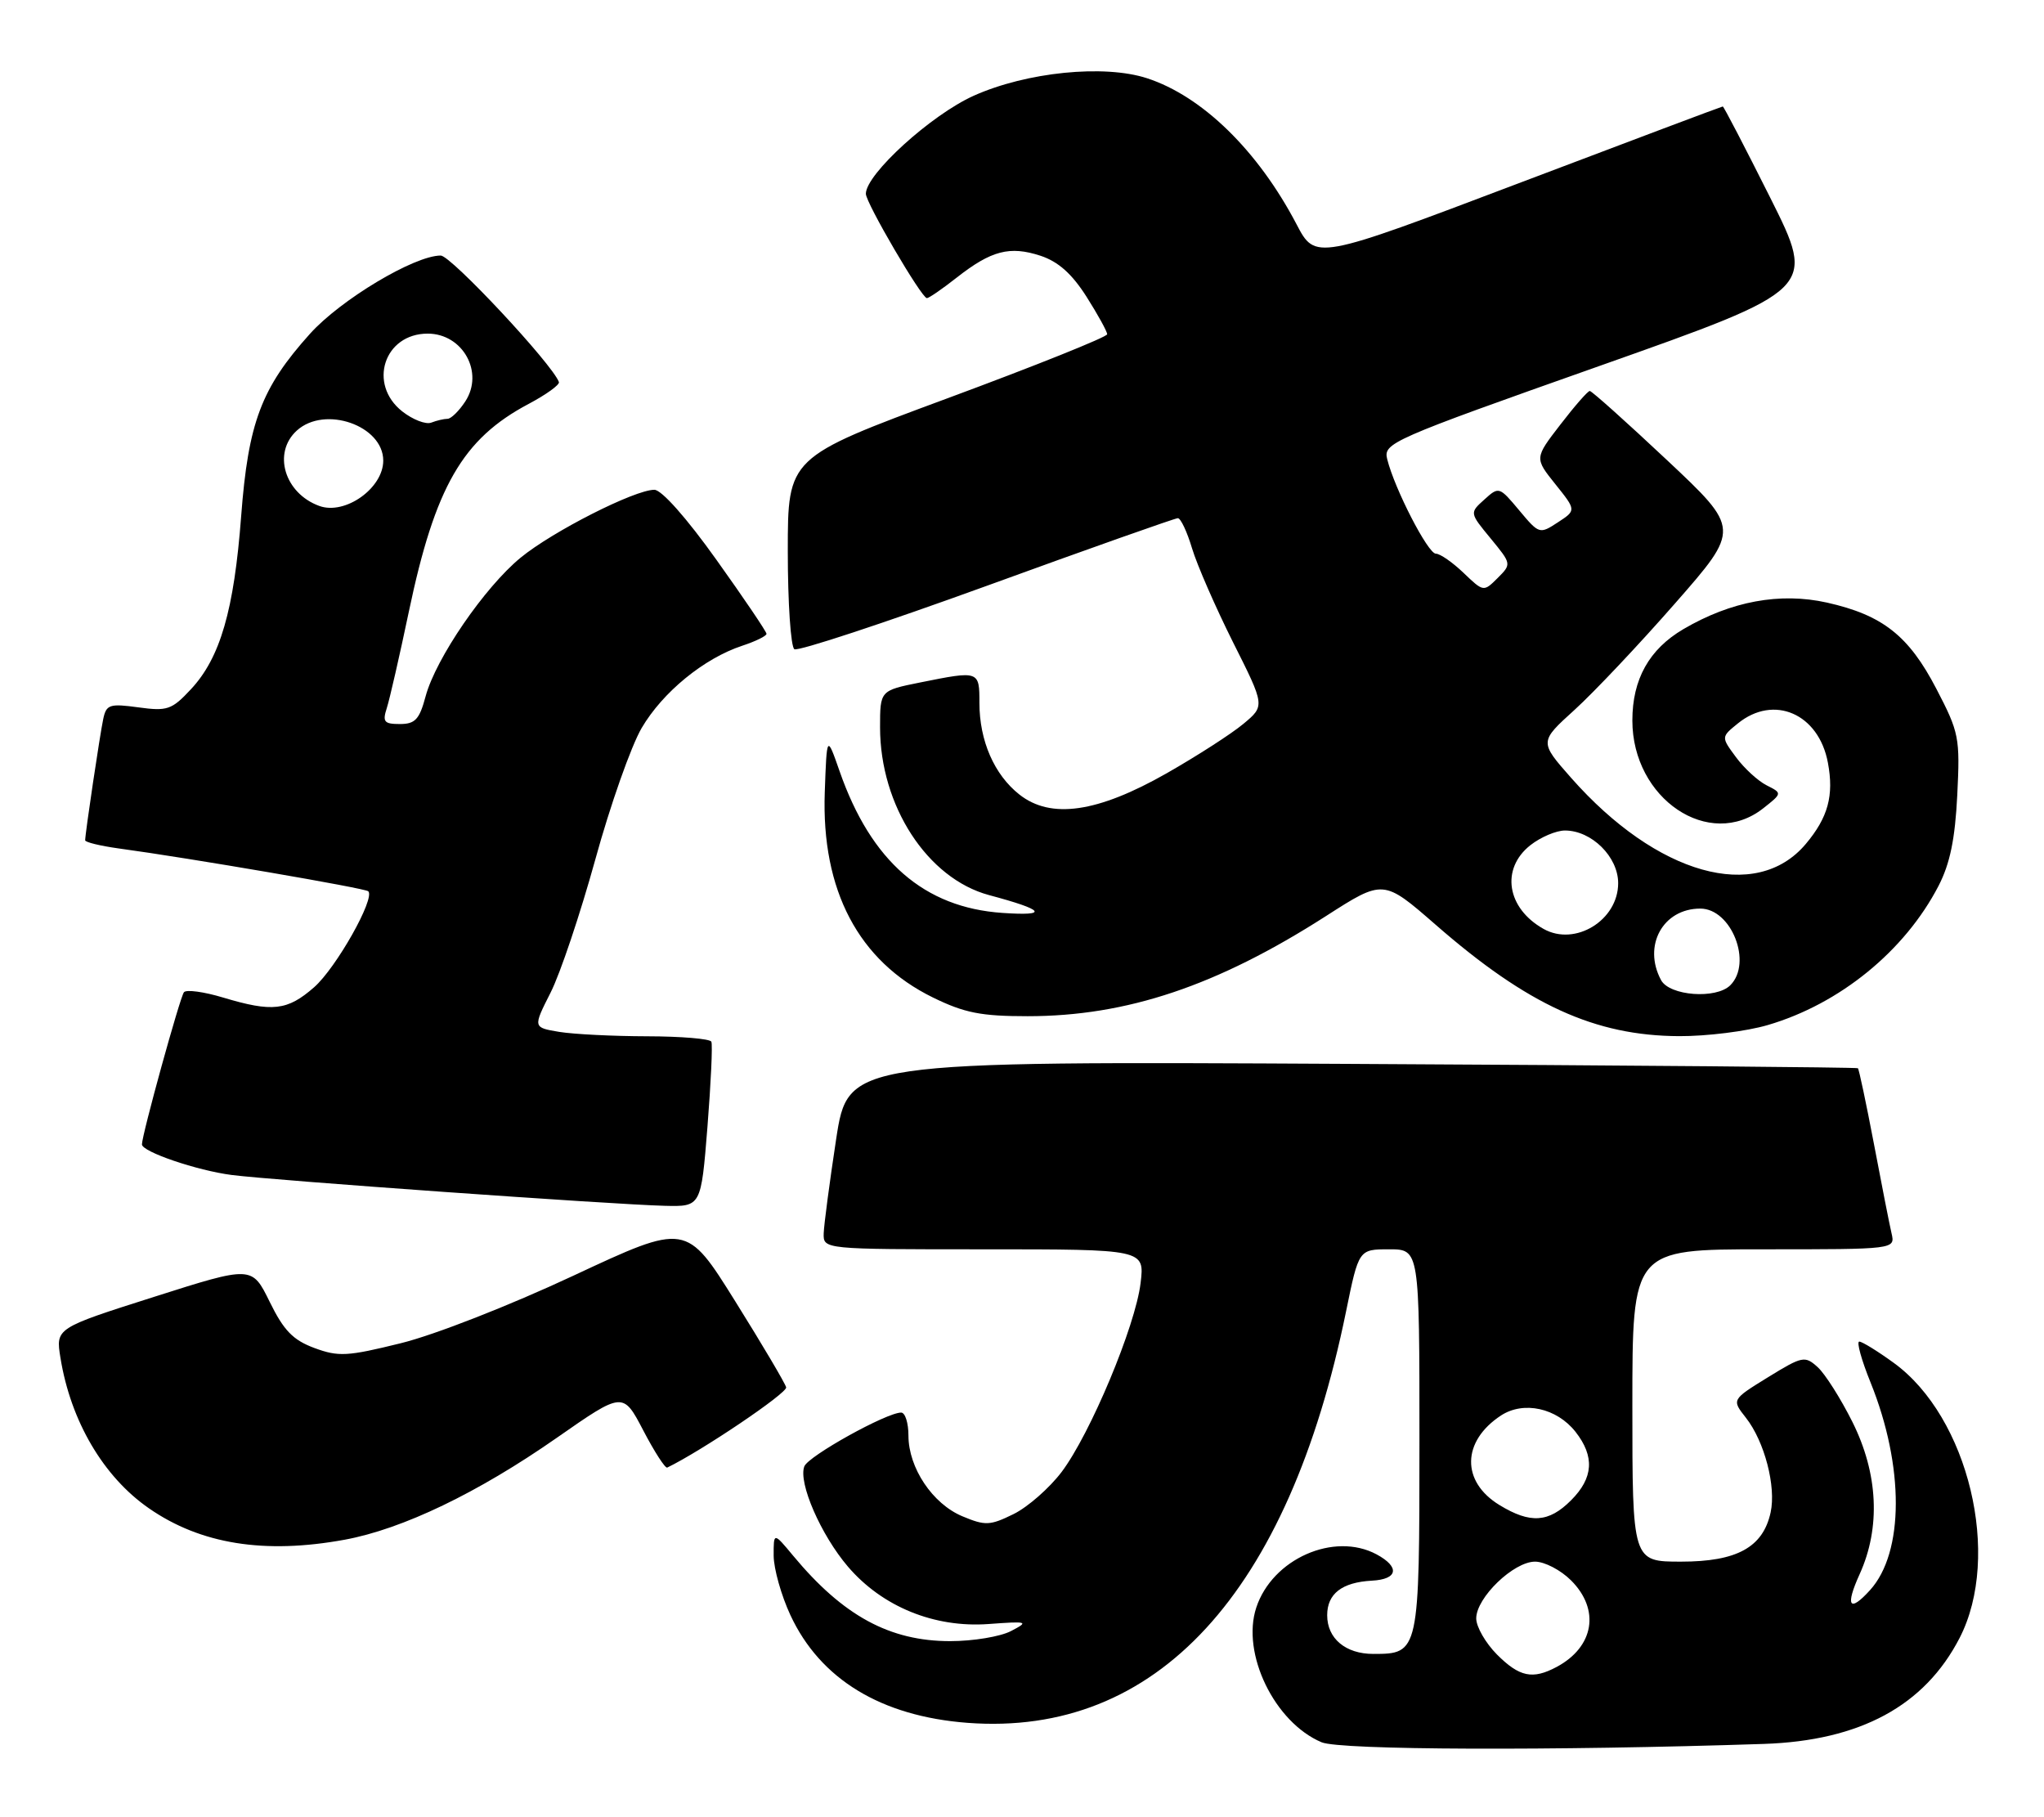 <?xml version="1.0" encoding="UTF-8" standalone="no"?>
<!DOCTYPE svg PUBLIC "-//W3C//DTD SVG 1.1//EN" "http://www.w3.org/Graphics/SVG/1.1/DTD/svg11.dtd" >
<svg xmlns="http://www.w3.org/2000/svg" xmlns:xlink="http://www.w3.org/1999/xlink" version="1.1" viewBox="0 0 288 256">
 <g >
 <path fill="currentColor"
d=" M 248.50 245.68 C 262.09 245.23 271.18 240.31 276.11 230.75 C 282.06 219.20 277.37 199.63 266.82 191.99 C 264.55 190.34 262.37 189.00 261.97 189.00 C 261.56 189.00 262.28 191.60 263.57 194.78 C 268.33 206.58 268.30 218.70 263.49 224.01 C 260.57 227.24 259.96 226.30 262.03 221.75 C 265.00 215.20 264.64 207.59 261.00 200.31 C 259.35 197.01 257.15 193.54 256.11 192.60 C 254.31 190.97 253.96 191.04 249.10 194.03 C 243.99 197.18 243.99 197.18 245.99 199.72 C 248.62 203.05 250.28 209.43 249.48 213.07 C 248.41 217.98 244.73 220.00 236.87 220.00 C 230.00 220.00 230.00 220.00 230.00 198.00 C 230.00 176.00 230.00 176.00 248.52 176.00 C 267.04 176.00 267.04 176.00 266.52 173.75 C 266.23 172.51 265.11 166.82 264.03 161.11 C 262.94 155.40 261.93 150.62 261.78 150.49 C 261.62 150.36 229.55 150.08 190.50 149.88 C 119.50 149.50 119.50 149.50 117.81 160.50 C 116.89 166.55 116.10 172.51 116.06 173.75 C 116.00 176.00 116.00 176.00 138.64 176.00 C 161.28 176.00 161.28 176.00 160.71 180.75 C 159.98 186.82 153.63 202.00 149.58 207.37 C 147.86 209.64 144.82 212.31 142.81 213.30 C 139.49 214.93 138.83 214.96 135.60 213.61 C 131.39 211.85 128.01 206.79 128.00 202.25 C 128.00 200.46 127.54 199.00 126.97 199.00 C 124.91 199.00 113.89 205.12 113.33 206.58 C 112.45 208.87 115.66 216.24 119.48 220.71 C 124.31 226.35 131.64 229.34 139.26 228.79 C 144.85 228.38 145.02 228.44 142.45 229.78 C 140.96 230.56 137.11 231.20 133.89 231.20 C 125.35 231.20 118.79 227.63 111.75 219.16 C 109.00 215.85 109.00 215.85 109.01 219.17 C 109.02 221.00 110.08 224.77 111.37 227.54 C 115.57 236.57 124.16 241.79 136.33 242.71 C 162.94 244.71 181.54 224.50 189.66 184.75 C 191.45 176.00 191.45 176.00 195.73 176.00 C 200.00 176.00 200.00 176.00 200.00 202.93 C 200.00 232.83 199.96 233.00 193.50 233.00 C 189.59 233.00 187.00 230.83 187.00 227.55 C 187.00 224.52 189.08 222.91 193.30 222.68 C 196.98 222.49 197.28 220.76 193.95 218.97 C 187.96 215.77 179.27 219.61 177.01 226.47 C 174.87 232.94 179.59 242.66 186.22 245.45 C 188.83 246.55 218.82 246.66 248.50 245.68 Z  M 48.57 216.91 C 56.72 215.41 67.32 210.32 78.43 202.57 C 87.78 196.05 87.78 196.05 90.64 201.52 C 92.21 204.53 93.73 206.88 94.01 206.75 C 98.80 204.44 110.98 196.23 110.77 195.44 C 110.62 194.86 107.40 189.41 103.60 183.33 C 96.70 172.28 96.70 172.28 80.78 179.72 C 71.75 183.94 61.23 188.06 56.47 189.23 C 48.94 191.09 47.70 191.16 44.29 189.90 C 41.28 188.78 39.98 187.44 38.00 183.40 C 35.50 178.31 35.50 178.31 21.67 182.71 C 7.84 187.11 7.84 187.11 8.52 191.30 C 9.96 200.20 14.57 208.05 20.99 212.49 C 28.27 217.54 37.28 218.98 48.57 216.91 Z  M 99.68 158.75 C 100.17 152.56 100.42 147.16 100.23 146.75 C 100.04 146.34 95.97 146.00 91.19 145.99 C 86.41 145.98 80.83 145.70 78.80 145.37 C 75.09 144.75 75.09 144.75 77.57 139.85 C 78.94 137.16 81.77 128.71 83.88 121.08 C 85.98 113.44 88.92 105.11 90.41 102.56 C 93.37 97.51 99.19 92.75 104.58 90.97 C 106.46 90.35 108.00 89.60 108.00 89.29 C 108.00 88.99 104.83 84.30 100.95 78.87 C 96.76 72.99 93.22 69.00 92.20 69.00 C 89.42 69.00 77.87 74.86 73.36 78.56 C 68.29 82.72 61.41 92.75 59.97 98.09 C 59.10 101.35 58.50 102.00 56.34 102.00 C 54.12 102.00 53.87 101.69 54.50 99.75 C 54.90 98.51 56.30 92.39 57.61 86.15 C 61.30 68.57 65.18 61.83 74.47 56.91 C 76.96 55.59 78.89 54.20 78.75 53.82 C 77.82 51.28 63.54 36.00 62.10 36.00 C 58.38 36.00 47.99 42.22 43.67 47.03 C 36.82 54.65 34.98 59.52 33.98 72.71 C 32.98 85.96 31.03 92.68 26.90 97.10 C 24.20 100.00 23.57 100.21 19.49 99.65 C 15.45 99.10 14.98 99.25 14.55 101.27 C 14.08 103.47 12.00 117.42 12.00 118.38 C 12.00 118.65 14.14 119.17 16.75 119.53 C 26.76 120.89 51.47 125.13 51.89 125.56 C 52.89 126.56 47.36 136.36 44.26 139.08 C 40.49 142.38 38.39 142.62 31.43 140.53 C 28.74 139.72 26.26 139.38 25.92 139.78 C 25.37 140.43 20.00 159.87 20.00 161.22 C 20.00 162.26 27.76 164.90 32.65 165.53 C 38.44 166.28 86.31 169.69 93.64 169.87 C 98.78 170.00 98.78 170.00 99.68 158.75 Z  M 249.07 144.41 C 259.22 141.44 268.39 133.97 273.14 124.80 C 274.76 121.66 275.47 118.21 275.78 112.00 C 276.18 103.91 276.04 103.19 272.83 97.03 C 268.94 89.55 265.26 86.65 257.41 84.89 C 250.81 83.42 243.91 84.69 237.19 88.63 C 232.37 91.46 230.00 95.69 230.00 101.50 C 230.00 112.55 240.85 119.84 248.43 113.88 C 251.13 111.75 251.13 111.75 248.91 110.63 C 247.69 110.01 245.75 108.23 244.60 106.67 C 242.50 103.83 242.50 103.83 244.86 101.92 C 249.94 97.79 256.26 100.54 257.55 107.44 C 258.42 112.07 257.58 115.15 254.44 118.89 C 247.44 127.21 233.45 123.27 221.37 109.58 C 216.89 104.50 216.89 104.50 221.86 100.00 C 224.58 97.53 230.96 90.78 236.01 85.01 C 245.21 74.52 245.21 74.52 234.86 64.80 C 229.16 59.45 224.28 55.08 224.00 55.08 C 223.72 55.08 221.86 57.21 219.86 59.81 C 216.21 64.54 216.21 64.54 219.16 68.22 C 222.10 71.89 222.10 71.89 219.50 73.59 C 216.93 75.27 216.86 75.25 214.06 71.90 C 211.25 68.54 211.19 68.52 209.14 70.38 C 207.06 72.25 207.06 72.25 210.03 75.85 C 212.98 79.44 212.99 79.46 211.02 81.43 C 209.04 83.40 209.03 83.40 206.21 80.70 C 204.66 79.22 202.91 78.00 202.31 78.00 C 201.20 78.00 196.51 68.90 195.46 64.70 C 194.89 62.42 195.88 61.98 225.38 51.55 C 255.89 40.76 255.89 40.76 249.44 27.88 C 245.89 20.80 242.88 15.00 242.74 15.00 C 242.61 15.00 229.64 19.88 213.92 25.84 C 185.34 36.67 185.34 36.67 182.68 31.59 C 177.24 21.21 169.39 13.55 161.61 11.02 C 155.55 9.05 144.64 10.15 137.19 13.49 C 131.19 16.19 122.00 24.54 122.00 27.30 C 122.00 28.58 129.85 42.00 130.60 42.00 C 130.89 42.00 132.78 40.70 134.81 39.10 C 139.67 35.29 142.28 34.61 146.61 36.03 C 149.12 36.86 151.04 38.58 153.09 41.80 C 154.69 44.33 156.00 46.70 156.00 47.09 C 156.00 47.47 145.88 51.53 133.50 56.11 C 111.00 64.44 111.00 64.44 111.00 77.66 C 111.00 84.93 111.42 91.14 111.93 91.46 C 112.45 91.78 124.65 87.75 139.06 82.52 C 153.46 77.28 165.57 73.00 165.96 73.00 C 166.36 73.00 167.26 74.91 167.96 77.25 C 168.66 79.58 171.26 85.53 173.73 90.47 C 178.24 99.44 178.24 99.44 175.20 101.97 C 173.53 103.37 168.66 106.50 164.38 108.94 C 154.63 114.49 148.07 115.43 143.63 111.93 C 140.09 109.14 138.00 104.35 138.00 99.03 C 138.00 94.48 137.98 94.47 129.67 96.14 C 124.00 97.28 124.00 97.28 124.00 102.46 C 124.00 113.51 130.66 123.76 139.36 126.10 C 147.22 128.20 147.87 129.06 141.25 128.61 C 130.22 127.86 122.73 121.35 118.30 108.65 C 116.50 103.50 116.50 103.50 116.21 111.61 C 115.72 125.43 120.97 135.39 131.44 140.52 C 135.90 142.70 138.23 143.16 144.79 143.16 C 158.77 143.16 171.48 138.89 186.82 129.06 C 194.92 123.86 194.92 123.86 202.30 130.29 C 215.25 141.59 224.71 145.91 236.57 145.97 C 240.46 145.99 246.08 145.29 249.07 144.41 Z  M 210.92 233.08 C 209.32 231.47 208.00 229.18 208.00 228.00 C 208.00 225.08 213.26 220.00 216.29 220.00 C 217.63 220.00 219.91 221.19 221.36 222.64 C 225.49 226.76 224.61 232.02 219.32 234.84 C 215.94 236.64 214.09 236.25 210.92 233.08 Z  M 211.28 212.03 C 205.86 208.73 205.96 203.04 211.49 199.41 C 214.68 197.33 219.34 198.35 221.99 201.71 C 224.71 205.18 224.52 208.21 221.36 211.36 C 218.22 214.51 215.62 214.68 211.28 212.03 Z  M 45.00 71.28 C 40.08 69.50 38.37 63.78 41.83 60.65 C 45.77 57.08 54.00 59.95 54.00 64.89 C 54.00 68.78 48.63 72.59 45.00 71.28 Z  M 56.68 57.96 C 51.80 54.12 54.12 47.00 60.26 47.00 C 65.21 47.00 68.24 52.46 65.56 56.55 C 64.68 57.90 63.55 59.00 63.06 59.00 C 62.57 59.00 61.53 59.24 60.76 59.54 C 59.99 59.83 58.16 59.12 56.68 57.96 Z  M 234.04 138.07 C 231.44 133.22 234.31 128.00 239.57 128.00 C 243.96 128.00 246.96 135.64 243.80 138.80 C 241.81 140.79 235.23 140.30 234.04 138.07 Z  M 217.50 130.87 C 212.30 127.96 211.42 122.39 215.63 119.07 C 217.08 117.93 219.27 117.00 220.50 117.00 C 224.26 117.00 228.00 120.70 228.00 124.42 C 228.00 129.64 221.95 133.36 217.50 130.87 Z "/>
</g>
</svg>
